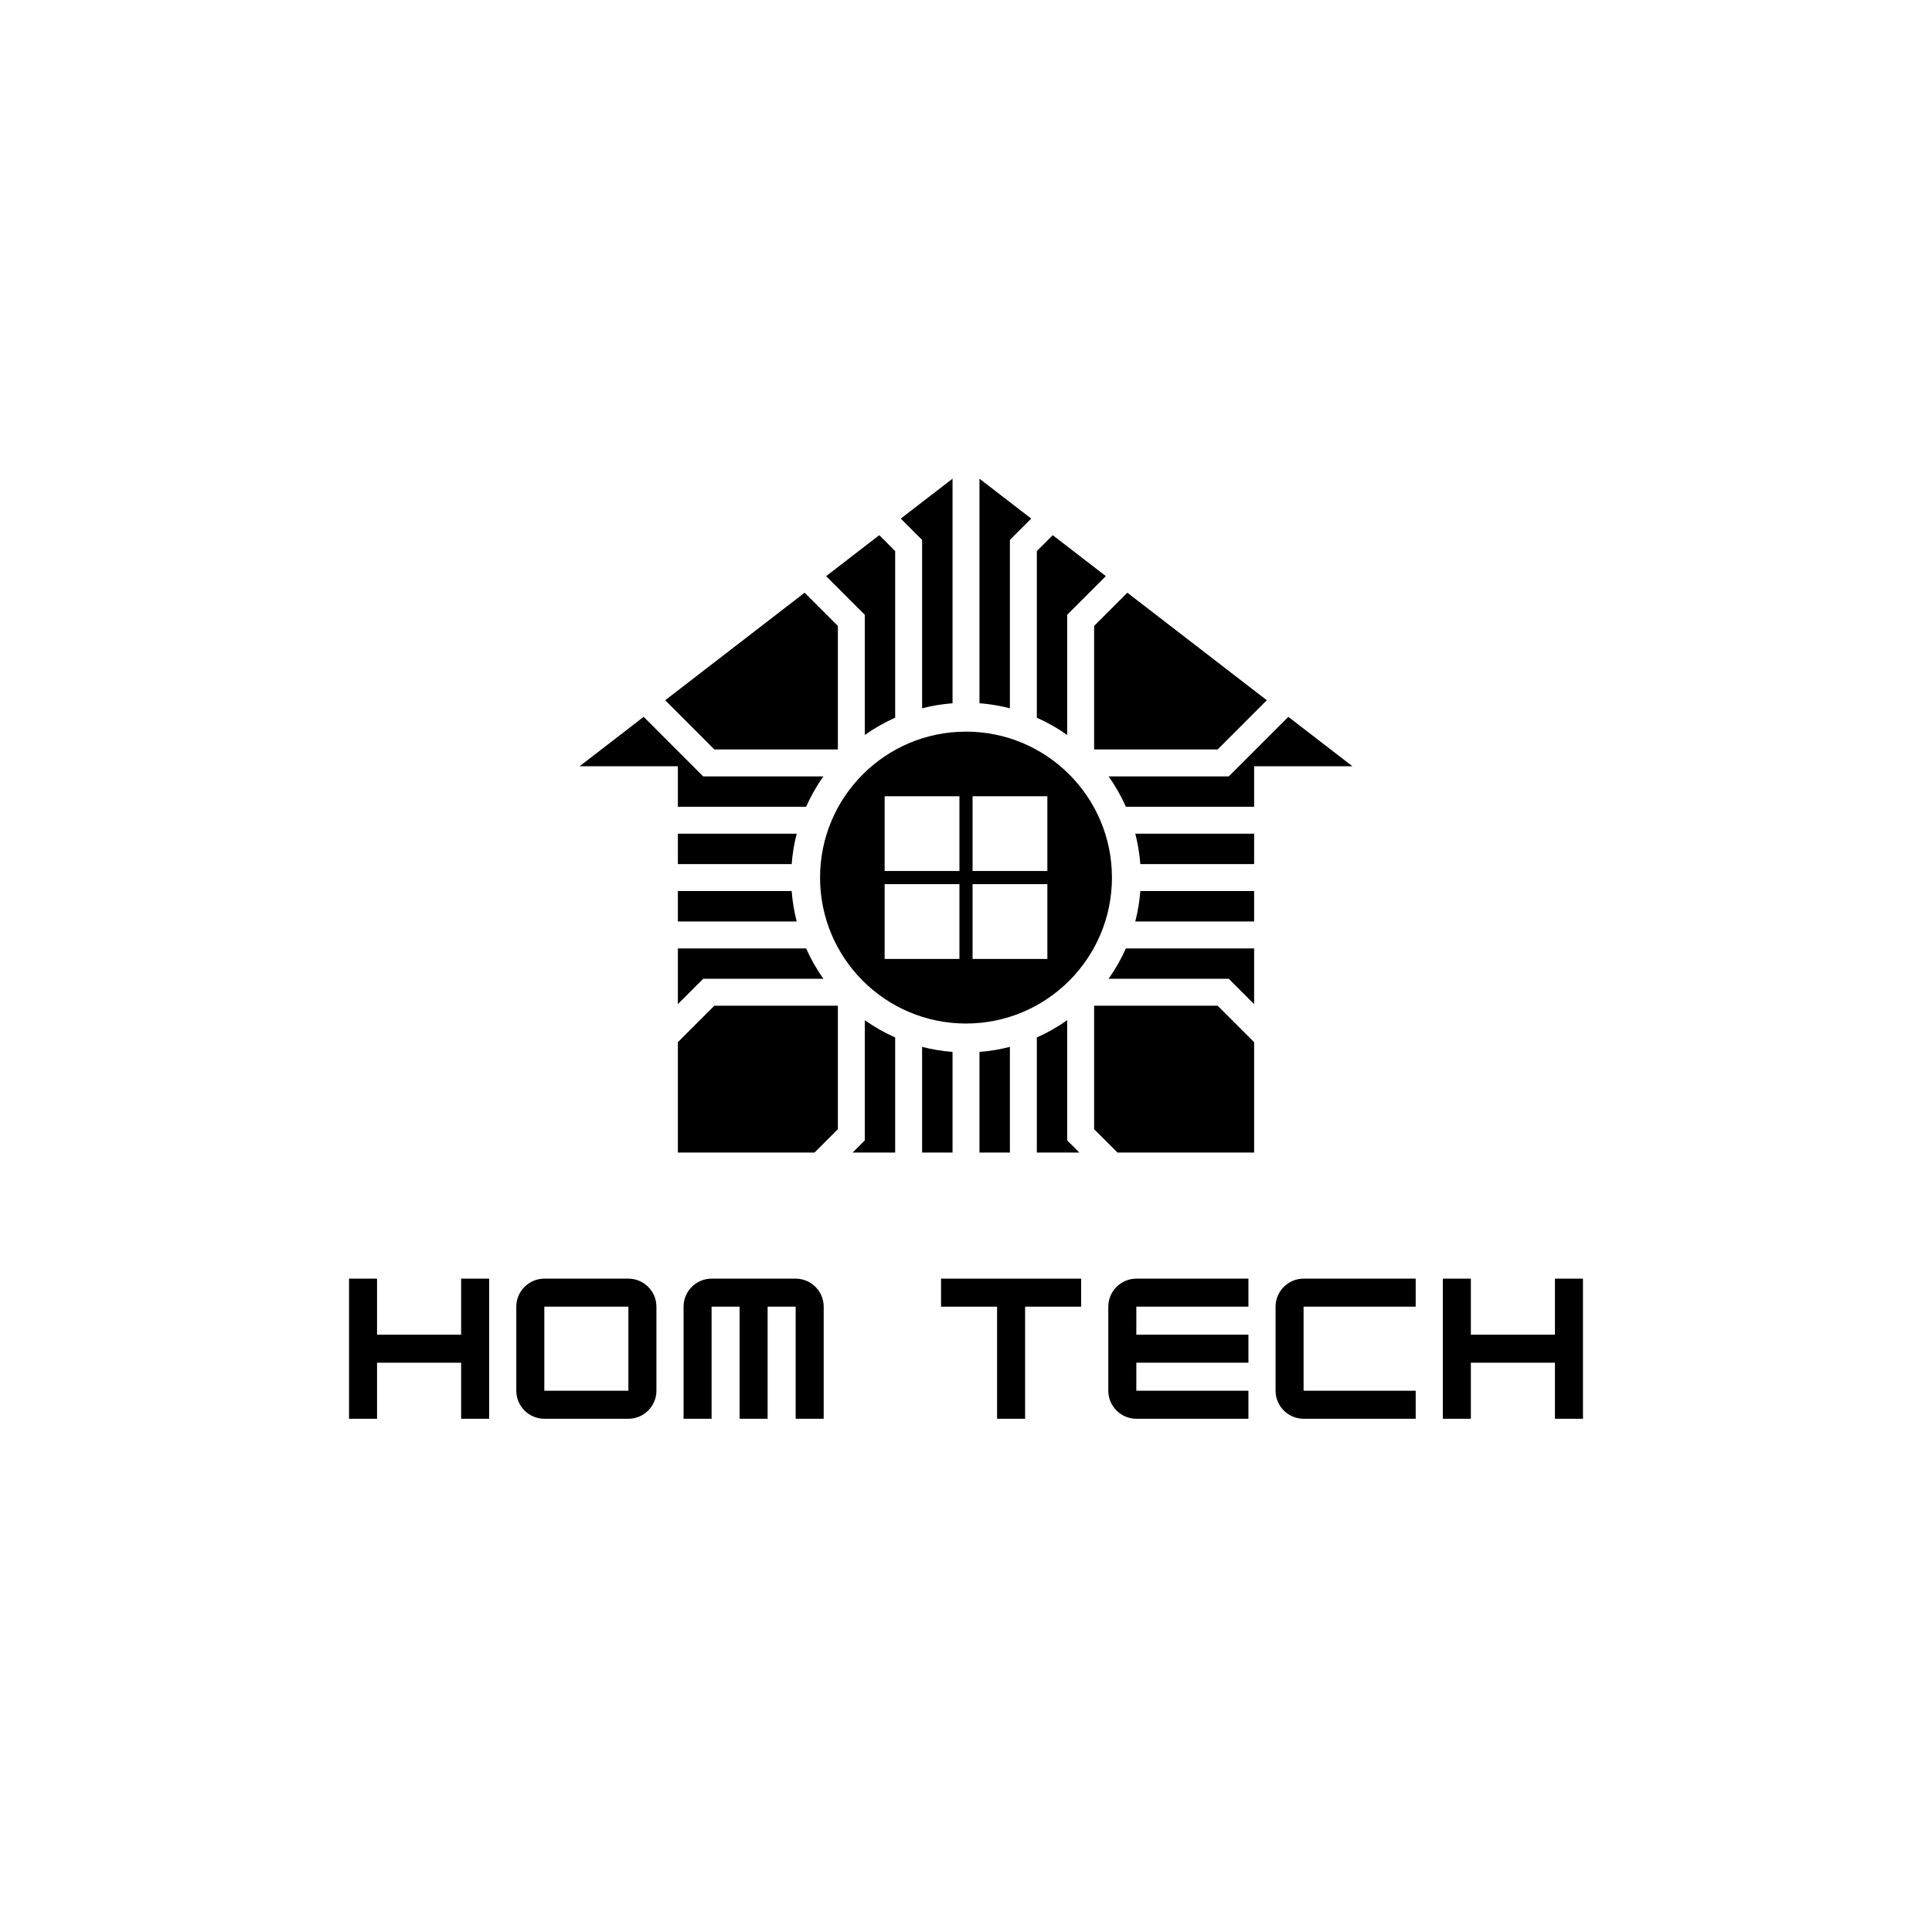 <svg xmlns="http://www.w3.org/2000/svg" xmlns:xlink="http://www.w3.org/1999/xlink" width="1000" zoomAndPan="magnify" viewBox="0 0 750 750" height="1000" preserveAspectRatio="xMidYMid meet" version="1.0"><defs><g/><clipPath id="id1"><path d="M 349 185.738 L 370 185.738 L 370 275 L 349 275 Z M 349 185.738 " clip-rule="nonzero"/></clipPath><clipPath id="id2"><path d="M 380 185.738 L 401 185.738 L 401 275 L 380 275 Z M 380 185.738 " clip-rule="nonzero"/></clipPath><clipPath id="id3"><path d="M 357 406 L 370 406 L 370 447.488 L 357 447.488 Z M 357 406 " clip-rule="nonzero"/></clipPath><clipPath id="id4"><path d="M 424 390 L 487 390 L 487 447.488 L 424 447.488 Z M 424 390 " clip-rule="nonzero"/></clipPath><clipPath id="id5"><path d="M 402 396 L 420 396 L 420 447.488 L 402 447.488 Z M 402 396 " clip-rule="nonzero"/></clipPath><clipPath id="id6"><path d="M 330 396 L 348 396 L 348 447.488 L 330 447.488 Z M 330 396 " clip-rule="nonzero"/></clipPath><clipPath id="id7"><path d="M 380 406 L 393 406 L 393 447.488 L 380 447.488 Z M 380 406 " clip-rule="nonzero"/></clipPath><clipPath id="id8"><path d="M 263 390 L 326 390 L 326 447.488 L 263 447.488 Z M 263 390 " clip-rule="nonzero"/></clipPath></defs><rect x="-75" width="900" fill="#ffffff" y="-75" height="900" fill-opacity="1"/><rect x="-75" width="900" fill="#ffffff" y="-75" height="900" fill-opacity="1"/><rect x="-75" width="900" fill="#ffffff" y="-75" height="900" fill-opacity="1"/><rect x="-75" width="900" fill="#ffffff" y="-75" height="900" fill-opacity="1"/><path fill="#000000" d="M 309.285 323.637 L 263.148 323.637 L 263.148 335.449 L 307.324 335.449 C 307.633 331.402 308.297 327.453 309.285 323.637 " fill-opacity="1" fill-rule="nonzero"/><g clip-path="url(#id1)"><path fill="#000000" d="M 357.961 209.598 L 357.961 274.961 C 361.777 273.973 365.723 273.309 369.773 273.004 L 369.773 185.824 L 349.676 201.316 L 357.961 209.598 " fill-opacity="1" fill-rule="nonzero"/></g><path fill="#000000" d="M 263.148 297.453 L 263.148 313.18 L 312.934 313.18 C 314.781 309.016 317.031 305.07 319.645 301.395 L 272.984 301.395 L 249.875 278.273 L 225 297.453 L 263.148 297.453 " fill-opacity="1" fill-rule="nonzero"/><path fill="#000000" d="M 277.316 290.938 L 325.262 290.938 L 325.262 242.992 L 312.355 230.094 L 258.223 271.836 L 277.316 290.938 " fill-opacity="1" fill-rule="nonzero"/><path fill="#000000" d="M 335.719 238.664 L 335.719 285.32 C 339.391 282.707 343.34 280.457 347.504 278.609 L 347.504 213.926 L 341.328 207.754 L 320.707 223.656 L 335.719 238.664 " fill-opacity="1" fill-rule="nonzero"/><path fill="#000000" d="M 424.738 290.938 L 472.684 290.938 L 491.777 271.836 L 437.645 230.094 L 424.738 242.992 L 424.738 290.938 " fill-opacity="1" fill-rule="nonzero"/><path fill="#000000" d="M 430.355 301.395 C 432.965 305.066 435.223 309.016 437.066 313.18 L 486.852 313.18 L 486.852 297.453 L 525 297.453 L 500.129 278.273 L 477.016 301.395 L 430.355 301.395 " fill-opacity="1" fill-rule="nonzero"/><g clip-path="url(#id2)"><path fill="#000000" d="M 380.227 273.004 C 384.273 273.309 388.223 273.973 392.039 274.961 L 392.039 209.598 L 400.324 201.316 L 380.227 185.824 L 380.227 273.004 " fill-opacity="1" fill-rule="nonzero"/></g><path fill="#000000" d="M 402.496 213.926 L 402.496 278.609 C 406.66 280.457 410.609 282.707 414.281 285.32 L 414.281 238.664 L 429.297 223.656 L 408.672 207.754 L 402.496 213.926 " fill-opacity="1" fill-rule="nonzero"/><g clip-path="url(#id3)"><path fill="#000000" d="M 369.773 408.348 C 365.723 408.043 361.777 407.379 357.961 406.391 L 357.961 447.41 L 369.773 447.41 L 369.773 408.348 " fill-opacity="1" fill-rule="nonzero"/></g><path fill="#000000" d="M 437.07 368.172 C 435.219 372.34 432.965 376.285 430.355 379.961 L 477.016 379.961 L 486.852 389.801 L 486.852 368.172 L 437.07 368.172 " fill-opacity="1" fill-rule="nonzero"/><g clip-path="url(#id4)"><path fill="#000000" d="M 424.738 390.414 L 424.738 438.359 L 433.793 447.41 L 486.852 447.41 L 486.852 404.59 L 472.684 390.414 L 424.738 390.414 " fill-opacity="1" fill-rule="nonzero"/></g><g clip-path="url(#id5)"><path fill="#000000" d="M 414.281 396.031 C 410.609 398.645 406.66 400.895 402.496 402.742 L 402.496 447.41 L 419.004 447.41 L 414.281 442.688 L 414.281 396.031 " fill-opacity="1" fill-rule="nonzero"/></g><path fill="#000000" d="M 440.715 323.637 C 441.699 327.453 442.367 331.402 442.676 335.449 L 486.852 335.449 L 486.852 323.637 L 440.715 323.637 " fill-opacity="1" fill-rule="nonzero"/><path fill="#000000" d="M 440.715 357.715 L 486.852 357.715 L 486.852 345.902 L 442.676 345.902 C 442.367 349.953 441.699 353.898 440.715 357.715 " fill-opacity="1" fill-rule="nonzero"/><g clip-path="url(#id6)"><path fill="#000000" d="M 335.719 396.031 L 335.719 442.688 L 330.996 447.41 L 347.504 447.41 L 347.504 402.742 C 343.34 400.895 339.391 398.645 335.719 396.031 " fill-opacity="1" fill-rule="nonzero"/></g><path fill="#000000" d="M 319.645 379.961 C 317.031 376.285 314.781 372.34 312.934 368.172 L 263.148 368.172 L 263.148 389.801 L 272.984 379.961 L 319.645 379.961 " fill-opacity="1" fill-rule="nonzero"/><g clip-path="url(#id7)"><path fill="#000000" d="M 392.039 406.391 C 388.223 407.379 384.273 408.043 380.227 408.348 L 380.227 447.41 L 392.039 447.41 L 392.039 406.391 " fill-opacity="1" fill-rule="nonzero"/></g><g clip-path="url(#id8)"><path fill="#000000" d="M 325.262 390.414 L 277.316 390.414 L 263.148 404.59 L 263.148 447.41 L 316.207 447.41 L 325.262 438.359 L 325.262 390.414 " fill-opacity="1" fill-rule="nonzero"/></g><path fill="#000000" d="M 309.285 357.715 C 308.297 353.898 307.633 349.953 307.324 345.902 L 263.148 345.902 L 263.148 357.715 L 309.285 357.715 " fill-opacity="1" fill-rule="nonzero"/><path fill="#000000" d="M 406.582 338.125 L 377.551 338.125 L 377.551 309.09 L 406.582 309.09 Z M 406.582 372.262 L 377.551 372.262 L 377.551 343.227 L 406.582 343.227 Z M 372.449 338.125 L 343.414 338.125 L 343.414 309.09 L 372.449 309.09 Z M 372.449 372.262 L 343.414 372.262 L 343.414 343.227 L 372.449 343.227 Z M 375 284.02 C 343.711 284.02 318.344 309.387 318.344 340.676 C 318.344 371.965 343.711 397.332 375 397.332 C 406.289 397.332 431.656 371.965 431.656 340.676 C 431.656 309.387 406.289 284.02 375 284.02 " fill-opacity="1" fill-rule="nonzero"/><g fill="#000000" fill-opacity="1"><g transform="translate(132.772, 550.762)"><g><path d="M 46.238 -32.637 L 13.598 -32.637 L 13.598 -54.395 L 2.719 -54.395 L 2.719 0 L 13.598 0 L 13.598 -21.758 L 46.238 -21.758 L 46.238 0 L 57.117 0 L 57.117 -54.395 L 46.238 -54.395 Z M 46.238 -32.637 "/></g></g></g><g fill="#000000" fill-opacity="1"><g transform="translate(197.705, 550.762)"><g><path d="M 46.238 0 C 52.289 0 57.117 -4.965 57.117 -10.879 L 57.117 -43.516 C 57.117 -49.5 52.219 -54.395 46.238 -54.395 L 13.598 -54.395 C 7.617 -54.395 2.719 -49.5 2.719 -43.516 L 2.719 -10.879 C 2.719 -4.895 7.617 0 13.598 0 Z M 13.598 -43.516 L 46.238 -43.516 L 46.238 -10.879 L 13.598 -10.879 Z M 13.598 -43.516 "/></g></g></g><g fill="#000000" fill-opacity="1"><g transform="translate(262.638, 550.762)"><g><path d="M 13.598 -54.395 C 7.617 -54.395 2.719 -49.5 2.719 -43.516 L 2.719 0 L 13.598 0 L 13.598 -43.516 L 24.477 -43.516 L 24.477 0 L 35.355 0 L 35.355 -43.516 L 46.238 -43.516 L 46.238 0 L 57.117 0 L 57.117 -43.516 C 57.117 -49.5 52.219 -54.395 46.238 -54.395 Z M 13.598 -54.395 "/></g></g></g><g fill="#000000" fill-opacity="1"><g transform="translate(327.571, 550.762)"><g/></g></g><g fill="#000000" fill-opacity="1"><g transform="translate(362.588, 550.762)"><g><path d="M 57.117 -54.395 L 2.719 -54.395 L 2.719 -43.516 L 24.477 -43.516 L 24.477 0 L 35.355 0 L 35.355 -43.516 L 57.117 -43.516 Z M 57.117 -54.395 "/></g></g></g><g fill="#000000" fill-opacity="1"><g transform="translate(427.521, 550.762)"><g><path d="M 57.117 -54.395 L 13.598 -54.395 C 7.617 -54.395 2.719 -49.5 2.719 -43.516 L 2.719 -10.879 C 2.719 -4.895 7.617 0 13.598 0 L 57.117 0 L 57.117 -10.879 L 13.598 -10.879 L 13.598 -21.758 L 57.117 -21.758 L 57.117 -32.637 L 13.598 -32.637 L 13.598 -43.516 L 57.117 -43.516 Z M 57.117 -54.395 "/></g></g></g><g fill="#000000" fill-opacity="1"><g transform="translate(492.454, 550.762)"><g><path d="M 57.117 0 L 57.117 -10.879 L 13.598 -10.879 L 13.598 -43.516 L 57.117 -43.516 L 57.117 -54.395 L 13.598 -54.395 C 7.617 -54.395 2.719 -49.5 2.719 -43.516 L 2.719 -10.879 C 2.719 -4.895 7.617 0 13.598 0 Z M 57.117 0 "/></g></g></g><g fill="#000000" fill-opacity="1"><g transform="translate(557.387, 550.762)"><g><path d="M 46.238 -32.637 L 13.598 -32.637 L 13.598 -54.395 L 2.719 -54.395 L 2.719 0 L 13.598 0 L 13.598 -21.758 L 46.238 -21.758 L 46.238 0 L 57.117 0 L 57.117 -54.395 L 46.238 -54.395 Z M 46.238 -32.637 "/></g></g></g></svg>